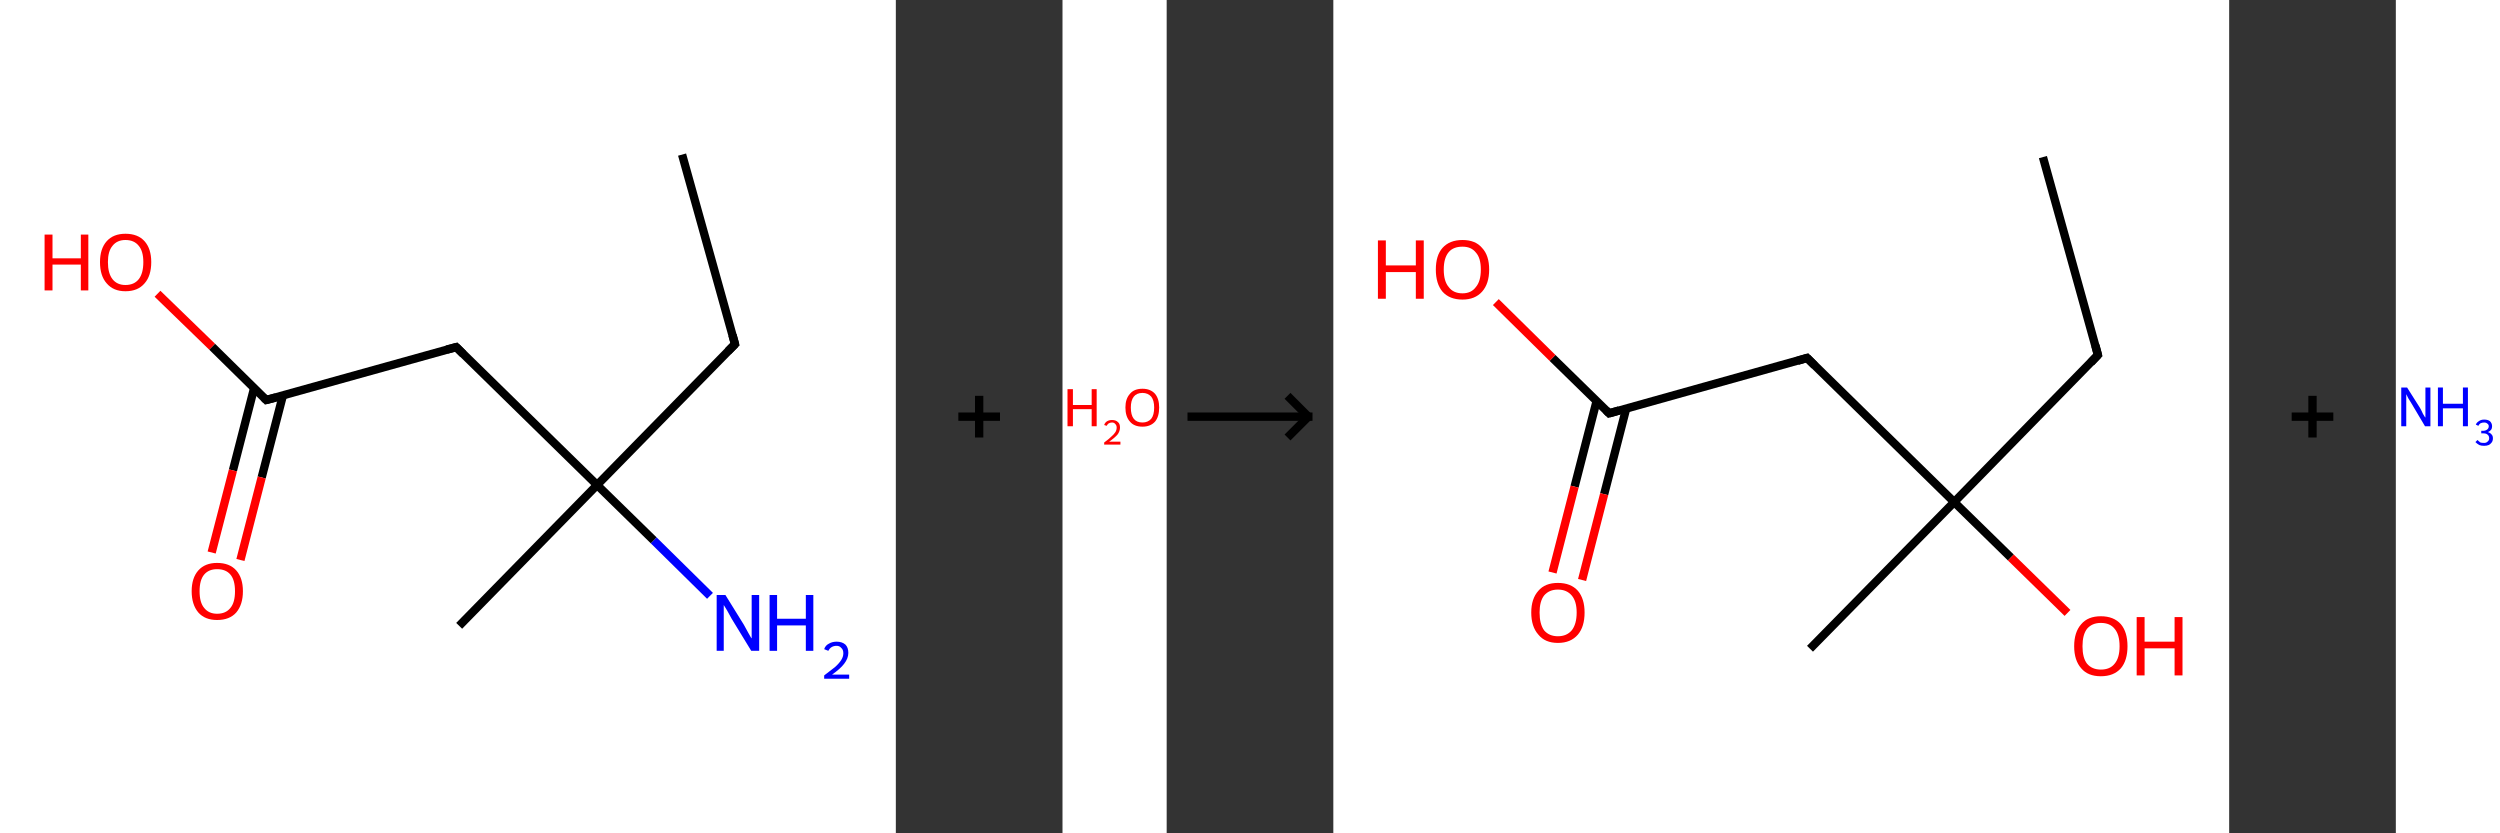 <?xml version='1.0' encoding='ASCII' standalone='yes'?>
<svg xmlns="http://www.w3.org/2000/svg" xmlns:xlink="http://www.w3.org/1999/xlink" version="1.1" width="600.0px" viewBox="0 0 600.0 200.0" height="200.0px">
  <rect x="0" y="0" width="600.0" height="200.0" fill="#333333" stroke="none"/>
  <g>
    <g transform="translate(0, 0) scale(1 1) "><!-- END OF HEADER -->
<rect style="opacity:1.0;fill:#FFFFFF;stroke:none" width="215.0" height="200.0" x="0.0" y="0.0"> </rect>
<path class="bond-0 atom-0 atom-1" d="M 163.7,37.1 L 176.4,82.6" style="fill:none;fill-rule:evenodd;stroke:#000000;stroke-width:2.0px;stroke-linecap:butt;stroke-linejoin:miter;stroke-opacity:1"/>
<path class="bond-1 atom-1 atom-2" d="M 176.4,82.6 L 143.3,116.4" style="fill:none;fill-rule:evenodd;stroke:#000000;stroke-width:2.0px;stroke-linecap:butt;stroke-linejoin:miter;stroke-opacity:1"/>
<path class="bond-2 atom-2 atom-3" d="M 143.3,116.4 L 110.2,150.2" style="fill:none;fill-rule:evenodd;stroke:#000000;stroke-width:2.0px;stroke-linecap:butt;stroke-linejoin:miter;stroke-opacity:1"/>
<path class="bond-3 atom-2 atom-4" d="M 143.3,116.4 L 156.9,129.7" style="fill:none;fill-rule:evenodd;stroke:#000000;stroke-width:2.0px;stroke-linecap:butt;stroke-linejoin:miter;stroke-opacity:1"/>
<path class="bond-3 atom-2 atom-4" d="M 156.9,129.7 L 170.4,143.0" style="fill:none;fill-rule:evenodd;stroke:#0000FF;stroke-width:2.0px;stroke-linecap:butt;stroke-linejoin:miter;stroke-opacity:1"/>
<path class="bond-4 atom-2 atom-5" d="M 143.3,116.4 L 109.5,83.3" style="fill:none;fill-rule:evenodd;stroke:#000000;stroke-width:2.0px;stroke-linecap:butt;stroke-linejoin:miter;stroke-opacity:1"/>
<path class="bond-5 atom-5 atom-6" d="M 109.5,83.3 L 63.9,96.0" style="fill:none;fill-rule:evenodd;stroke:#000000;stroke-width:2.0px;stroke-linecap:butt;stroke-linejoin:miter;stroke-opacity:1"/>
<path class="bond-6 atom-6 atom-7" d="M 61.0,93.1 L 55.9,112.9" style="fill:none;fill-rule:evenodd;stroke:#000000;stroke-width:2.0px;stroke-linecap:butt;stroke-linejoin:miter;stroke-opacity:1"/>
<path class="bond-6 atom-6 atom-7" d="M 55.9,112.9 L 50.8,132.6" style="fill:none;fill-rule:evenodd;stroke:#FF0000;stroke-width:2.0px;stroke-linecap:butt;stroke-linejoin:miter;stroke-opacity:1"/>
<path class="bond-6 atom-6 atom-7" d="M 67.9,94.9 L 62.8,114.6" style="fill:none;fill-rule:evenodd;stroke:#000000;stroke-width:2.0px;stroke-linecap:butt;stroke-linejoin:miter;stroke-opacity:1"/>
<path class="bond-6 atom-6 atom-7" d="M 62.8,114.6 L 57.7,134.4" style="fill:none;fill-rule:evenodd;stroke:#FF0000;stroke-width:2.0px;stroke-linecap:butt;stroke-linejoin:miter;stroke-opacity:1"/>
<path class="bond-7 atom-6 atom-8" d="M 63.9,96.0 L 50.9,83.2" style="fill:none;fill-rule:evenodd;stroke:#000000;stroke-width:2.0px;stroke-linecap:butt;stroke-linejoin:miter;stroke-opacity:1"/>
<path class="bond-7 atom-6 atom-8" d="M 50.9,83.2 L 37.8,70.5" style="fill:none;fill-rule:evenodd;stroke:#FF0000;stroke-width:2.0px;stroke-linecap:butt;stroke-linejoin:miter;stroke-opacity:1"/>
<path d="M 175.8,80.4 L 176.4,82.6 L 174.7,84.3" style="fill:none;stroke:#000000;stroke-width:2.0px;stroke-linecap:butt;stroke-linejoin:miter;stroke-opacity:1;"/>
<path d="M 111.2,85.0 L 109.5,83.3 L 107.2,83.9" style="fill:none;stroke:#000000;stroke-width:2.0px;stroke-linecap:butt;stroke-linejoin:miter;stroke-opacity:1;"/>
<path d="M 66.2,95.4 L 63.9,96.0 L 63.3,95.4" style="fill:none;stroke:#000000;stroke-width:2.0px;stroke-linecap:butt;stroke-linejoin:miter;stroke-opacity:1;"/>
<path class="atom-4" d="M 174.1 142.8 L 178.5 149.9 Q 178.9 150.6, 179.6 151.9 Q 180.3 153.2, 180.4 153.2 L 180.4 142.8 L 182.2 142.8 L 182.2 156.2 L 180.3 156.2 L 175.6 148.5 Q 175.1 147.6, 174.5 146.5 Q 173.9 145.5, 173.7 145.2 L 173.7 156.2 L 172.0 156.2 L 172.0 142.8 L 174.1 142.8 " fill="#0000FF"/>
<path class="atom-4" d="M 184.7 142.8 L 186.5 142.8 L 186.5 148.5 L 193.4 148.5 L 193.4 142.8 L 195.2 142.8 L 195.2 156.2 L 193.4 156.2 L 193.4 150.1 L 186.5 150.1 L 186.5 156.2 L 184.7 156.2 L 184.7 142.8 " fill="#0000FF"/>
<path class="atom-4" d="M 197.8 155.8 Q 198.1 154.9, 198.9 154.5 Q 199.7 154.0, 200.8 154.0 Q 202.1 154.0, 202.9 154.7 Q 203.6 155.4, 203.6 156.7 Q 203.6 158.0, 202.6 159.3 Q 201.7 160.5, 199.7 161.9 L 203.8 161.9 L 203.8 162.9 L 197.8 162.9 L 197.8 162.1 Q 199.4 160.9, 200.4 160.1 Q 201.4 159.2, 201.9 158.4 Q 202.4 157.6, 202.4 156.8 Q 202.4 155.9, 201.9 155.5 Q 201.5 155.0, 200.8 155.0 Q 200.1 155.0, 199.6 155.3 Q 199.1 155.6, 198.8 156.2 L 197.8 155.8 " fill="#0000FF"/>
<path class="atom-7" d="M 46.0 141.9 Q 46.0 138.7, 47.6 136.9 Q 49.2 135.1, 52.1 135.1 Q 55.1 135.1, 56.7 136.9 Q 58.3 138.7, 58.3 141.9 Q 58.3 145.1, 56.7 147.0 Q 55.1 148.8, 52.1 148.8 Q 49.2 148.8, 47.6 147.0 Q 46.0 145.1, 46.0 141.9 M 52.1 147.3 Q 54.2 147.3, 55.3 145.9 Q 56.4 144.6, 56.4 141.9 Q 56.4 139.2, 55.3 137.9 Q 54.2 136.6, 52.1 136.6 Q 50.1 136.6, 49.0 137.9 Q 47.9 139.2, 47.9 141.9 Q 47.9 144.6, 49.0 145.9 Q 50.1 147.3, 52.1 147.3 " fill="#FF0000"/>
<path class="atom-8" d="M 10.7 56.3 L 12.6 56.3 L 12.6 62.0 L 19.4 62.0 L 19.4 56.3 L 21.2 56.3 L 21.2 69.7 L 19.4 69.7 L 19.4 63.5 L 12.6 63.5 L 12.6 69.7 L 10.7 69.7 L 10.7 56.3 " fill="#FF0000"/>
<path class="atom-8" d="M 24.0 62.9 Q 24.0 59.7, 25.6 57.9 Q 27.2 56.1, 30.1 56.1 Q 33.1 56.1, 34.7 57.9 Q 36.3 59.7, 36.3 62.9 Q 36.3 66.2, 34.7 68.0 Q 33.1 69.9, 30.1 69.9 Q 27.2 69.9, 25.6 68.0 Q 24.0 66.2, 24.0 62.9 M 30.1 68.4 Q 32.2 68.4, 33.3 67.0 Q 34.4 65.6, 34.4 62.9 Q 34.4 60.3, 33.3 59.0 Q 32.2 57.6, 30.1 57.6 Q 28.1 57.6, 27.0 59.0 Q 25.9 60.3, 25.9 62.9 Q 25.9 65.6, 27.0 67.0 Q 28.1 68.4, 30.1 68.4 " fill="#FF0000"/>
</g>
    <g transform="translate(215.0, 0) scale(1 1) "><line x1="15" y1="100" x2="25" y2="100" style="stroke:rgb(0,0,0);stroke-width:2"/>
  <line x1="20" y1="95" x2="20" y2="105" style="stroke:rgb(0,0,0);stroke-width:2"/>
</g>
    <g transform="translate(255.0, 0) scale(1 1) "><!-- END OF HEADER -->
<rect style="opacity:1.0;fill:#FFFFFF;stroke:none" width="25.0" height="200.0" x="0.0" y="0.0"> </rect>
<path class="atom-0" d="M 1.2 93.4 L 2.5 93.4 L 2.5 97.2 L 7.0 97.2 L 7.0 93.4 L 8.2 93.4 L 8.2 102.3 L 7.0 102.3 L 7.0 98.2 L 2.5 98.2 L 2.5 102.3 L 1.2 102.3 L 1.2 93.4 " fill="#FF0000"/>
<path class="atom-0" d="M 10.0 102.0 Q 10.2 101.4, 10.7 101.1 Q 11.2 100.8, 11.9 100.8 Q 12.8 100.8, 13.3 101.3 Q 13.8 101.7, 13.8 102.6 Q 13.8 103.5, 13.2 104.3 Q 12.5 105.1, 11.2 106.0 L 13.9 106.0 L 13.9 106.7 L 10.0 106.7 L 10.0 106.2 Q 11.1 105.4, 11.7 104.8 Q 12.4 104.2, 12.7 103.7 Q 13.0 103.2, 13.0 102.6 Q 13.0 102.1, 12.7 101.8 Q 12.4 101.4, 11.9 101.4 Q 11.5 101.4, 11.1 101.6 Q 10.8 101.8, 10.6 102.2 L 10.0 102.0 " fill="#FF0000"/>
<path class="atom-0" d="M 15.1 97.8 Q 15.1 95.7, 16.2 94.5 Q 17.2 93.3, 19.2 93.3 Q 21.1 93.3, 22.2 94.5 Q 23.2 95.7, 23.2 97.8 Q 23.2 100.0, 22.2 101.2 Q 21.1 102.4, 19.2 102.4 Q 17.2 102.4, 16.2 101.2 Q 15.1 100.0, 15.1 97.8 M 19.2 101.4 Q 20.5 101.4, 21.3 100.5 Q 22.0 99.6, 22.0 97.8 Q 22.0 96.1, 21.3 95.2 Q 20.5 94.3, 19.2 94.3 Q 17.8 94.3, 17.1 95.2 Q 16.4 96.1, 16.4 97.8 Q 16.4 99.6, 17.1 100.5 Q 17.8 101.4, 19.2 101.4 " fill="#FF0000"/>
</g>
    <g transform="translate(280.0, 0) scale(1 1) "><line x1="5" y1="100" x2="35" y2="100" style="stroke:rgb(0,0,0);stroke-width:2"/>
  <line x1="34" y1="100" x2="29" y2="95" style="stroke:rgb(0,0,0);stroke-width:2"/>
  <line x1="34" y1="100" x2="29" y2="105" style="stroke:rgb(0,0,0);stroke-width:2"/>
</g>
    <g transform="translate(320.0, 0) scale(1 1) "><!-- END OF HEADER -->
<rect style="opacity:1.0;fill:#FFFFFF;stroke:none" width="215.0" height="200.0" x="0.0" y="0.0"> </rect>
<path class="bond-0 atom-0 atom-1" d="M 170.3,37.7 L 183.5,85.2" style="fill:none;fill-rule:evenodd;stroke:#000000;stroke-width:2.0px;stroke-linecap:butt;stroke-linejoin:miter;stroke-opacity:1"/>
<path class="bond-1 atom-1 atom-2" d="M 183.5,85.2 L 149.0,120.5" style="fill:none;fill-rule:evenodd;stroke:#000000;stroke-width:2.0px;stroke-linecap:butt;stroke-linejoin:miter;stroke-opacity:1"/>
<path class="bond-2 atom-2 atom-3" d="M 149.0,120.5 L 114.4,155.7" style="fill:none;fill-rule:evenodd;stroke:#000000;stroke-width:2.0px;stroke-linecap:butt;stroke-linejoin:miter;stroke-opacity:1"/>
<path class="bond-3 atom-2 atom-4" d="M 149.0,120.5 L 162.6,133.8" style="fill:none;fill-rule:evenodd;stroke:#000000;stroke-width:2.0px;stroke-linecap:butt;stroke-linejoin:miter;stroke-opacity:1"/>
<path class="bond-3 atom-2 atom-4" d="M 162.6,133.8 L 176.2,147.1" style="fill:none;fill-rule:evenodd;stroke:#FF0000;stroke-width:2.0px;stroke-linecap:butt;stroke-linejoin:miter;stroke-opacity:1"/>
<path class="bond-4 atom-2 atom-5" d="M 149.0,120.5 L 113.7,85.9" style="fill:none;fill-rule:evenodd;stroke:#000000;stroke-width:2.0px;stroke-linecap:butt;stroke-linejoin:miter;stroke-opacity:1"/>
<path class="bond-5 atom-5 atom-6" d="M 113.7,85.9 L 66.2,99.2" style="fill:none;fill-rule:evenodd;stroke:#000000;stroke-width:2.0px;stroke-linecap:butt;stroke-linejoin:miter;stroke-opacity:1"/>
<path class="bond-6 atom-6 atom-7" d="M 63.2,96.2 L 57.9,116.8" style="fill:none;fill-rule:evenodd;stroke:#000000;stroke-width:2.0px;stroke-linecap:butt;stroke-linejoin:miter;stroke-opacity:1"/>
<path class="bond-6 atom-6 atom-7" d="M 57.9,116.8 L 52.6,137.4" style="fill:none;fill-rule:evenodd;stroke:#FF0000;stroke-width:2.0px;stroke-linecap:butt;stroke-linejoin:miter;stroke-opacity:1"/>
<path class="bond-6 atom-6 atom-7" d="M 70.3,98.0 L 65.0,118.6" style="fill:none;fill-rule:evenodd;stroke:#000000;stroke-width:2.0px;stroke-linecap:butt;stroke-linejoin:miter;stroke-opacity:1"/>
<path class="bond-6 atom-6 atom-7" d="M 65.0,118.6 L 59.7,139.2" style="fill:none;fill-rule:evenodd;stroke:#FF0000;stroke-width:2.0px;stroke-linecap:butt;stroke-linejoin:miter;stroke-opacity:1"/>
<path class="bond-7 atom-6 atom-8" d="M 66.2,99.2 L 52.6,85.9" style="fill:none;fill-rule:evenodd;stroke:#000000;stroke-width:2.0px;stroke-linecap:butt;stroke-linejoin:miter;stroke-opacity:1"/>
<path class="bond-7 atom-6 atom-8" d="M 52.6,85.9 L 39.0,72.5" style="fill:none;fill-rule:evenodd;stroke:#FF0000;stroke-width:2.0px;stroke-linecap:butt;stroke-linejoin:miter;stroke-opacity:1"/>
<path d="M 182.9,82.9 L 183.5,85.2 L 181.8,87.0" style="fill:none;stroke:#000000;stroke-width:2.0px;stroke-linecap:butt;stroke-linejoin:miter;stroke-opacity:1;"/>
<path d="M 115.5,87.7 L 113.7,85.9 L 111.4,86.6" style="fill:none;stroke:#000000;stroke-width:2.0px;stroke-linecap:butt;stroke-linejoin:miter;stroke-opacity:1;"/>
<path d="M 68.6,98.5 L 66.2,99.2 L 65.5,98.5" style="fill:none;stroke:#000000;stroke-width:2.0px;stroke-linecap:butt;stroke-linejoin:miter;stroke-opacity:1;"/>
<path class="atom-4" d="M 177.8 155.1 Q 177.8 151.7, 179.5 149.8 Q 181.1 147.9, 184.2 147.9 Q 187.3 147.9, 189.0 149.8 Q 190.6 151.7, 190.6 155.1 Q 190.6 158.5, 189.0 160.4 Q 187.3 162.3, 184.2 162.3 Q 181.1 162.3, 179.5 160.4 Q 177.8 158.5, 177.8 155.1 M 184.2 160.7 Q 186.4 160.7, 187.5 159.3 Q 188.7 157.9, 188.7 155.1 Q 188.7 152.3, 187.5 150.9 Q 186.4 149.5, 184.2 149.5 Q 182.1 149.5, 180.9 150.9 Q 179.8 152.3, 179.8 155.1 Q 179.8 157.9, 180.9 159.3 Q 182.1 160.7, 184.2 160.7 " fill="#FF0000"/>
<path class="atom-4" d="M 192.8 148.1 L 194.7 148.1 L 194.7 154.0 L 201.9 154.0 L 201.9 148.1 L 203.8 148.1 L 203.8 162.1 L 201.9 162.1 L 201.9 155.6 L 194.7 155.6 L 194.7 162.1 L 192.8 162.1 L 192.8 148.1 " fill="#FF0000"/>
<path class="atom-7" d="M 47.5 147.0 Q 47.5 143.7, 49.2 141.8 Q 50.8 139.9, 53.9 139.9 Q 57.0 139.9, 58.7 141.8 Q 60.3 143.7, 60.3 147.0 Q 60.3 150.4, 58.7 152.3 Q 57.0 154.3, 53.9 154.3 Q 50.8 154.3, 49.2 152.3 Q 47.5 150.4, 47.5 147.0 M 53.9 152.7 Q 56.0 152.7, 57.2 151.3 Q 58.4 149.8, 58.4 147.0 Q 58.4 144.3, 57.2 142.9 Q 56.0 141.5, 53.9 141.5 Q 51.8 141.5, 50.6 142.9 Q 49.5 144.3, 49.5 147.0 Q 49.5 149.8, 50.6 151.3 Q 51.8 152.7, 53.9 152.7 " fill="#FF0000"/>
<path class="atom-8" d="M 10.7 57.7 L 12.6 57.7 L 12.6 63.7 L 19.8 63.7 L 19.8 57.7 L 21.7 57.7 L 21.7 71.7 L 19.8 71.7 L 19.8 65.3 L 12.6 65.3 L 12.6 71.7 L 10.7 71.7 L 10.7 57.7 " fill="#FF0000"/>
<path class="atom-8" d="M 24.6 64.7 Q 24.6 61.3, 26.2 59.5 Q 27.9 57.6, 31.0 57.6 Q 34.1 57.6, 35.7 59.5 Q 37.4 61.3, 37.4 64.7 Q 37.4 68.1, 35.7 70.0 Q 34.0 71.9, 31.0 71.9 Q 27.9 71.9, 26.2 70.0 Q 24.6 68.1, 24.6 64.7 M 31.0 70.4 Q 33.1 70.4, 34.2 68.9 Q 35.4 67.5, 35.4 64.7 Q 35.4 61.9, 34.2 60.6 Q 33.1 59.2, 31.0 59.2 Q 28.8 59.2, 27.7 60.5 Q 26.5 61.9, 26.5 64.7 Q 26.5 67.5, 27.7 68.9 Q 28.8 70.4, 31.0 70.4 " fill="#FF0000"/>
</g>
    <g transform="translate(535.0, 0) scale(1 1) "><line x1="15" y1="100" x2="25" y2="100" style="stroke:rgb(0,0,0);stroke-width:2"/>
  <line x1="20" y1="95" x2="20" y2="105" style="stroke:rgb(0,0,0);stroke-width:2"/>
</g>
    <g transform="translate(575.0, 0) scale(1 1) "><!-- END OF HEADER -->
<rect style="opacity:1.0;fill:#FFFFFF;stroke:none" width="25.0" height="200.0" x="0.0" y="0.0"> </rect>
<path class="atom-0" d="M 2.7 93.0 L 5.8 97.9 Q 6.1 98.4, 6.5 99.3 Q 7.0 100.2, 7.1 100.2 L 7.1 93.0 L 8.3 93.0 L 8.3 102.3 L 7.0 102.3 L 3.8 96.9 Q 3.4 96.3, 3.0 95.6 Q 2.6 94.8, 2.5 94.6 L 2.5 102.3 L 1.3 102.3 L 1.3 93.0 L 2.7 93.0 " fill="#0000FF"/>
<path class="atom-0" d="M 10.1 93.0 L 11.3 93.0 L 11.3 96.9 L 16.1 96.9 L 16.1 93.0 L 17.3 93.0 L 17.3 102.3 L 16.1 102.3 L 16.1 98.0 L 11.3 98.0 L 11.3 102.3 L 10.1 102.3 L 10.1 93.0 " fill="#0000FF"/>
<path class="atom-0" d="M 22.1 103.7 Q 22.7 103.9, 23.0 104.3 Q 23.3 104.6, 23.3 105.2 Q 23.3 105.8, 23.0 106.2 Q 22.7 106.6, 22.3 106.8 Q 21.8 107.0, 21.2 107.0 Q 20.5 107.0, 20.0 106.8 Q 19.5 106.5, 19.1 106.1 L 19.6 105.6 Q 20.0 106.0, 20.3 106.2 Q 20.6 106.3, 21.2 106.3 Q 21.7 106.3, 22.0 106.0 Q 22.4 105.7, 22.4 105.2 Q 22.4 104.6, 22.0 104.3 Q 21.7 104.0, 20.9 104.0 L 20.5 104.0 L 20.5 103.4 L 20.9 103.4 Q 21.5 103.4, 21.9 103.1 Q 22.3 102.8, 22.3 102.3 Q 22.3 101.9, 22.0 101.7 Q 21.7 101.4, 21.2 101.4 Q 20.7 101.4, 20.3 101.6 Q 20.0 101.8, 19.8 102.2 L 19.2 101.9 Q 19.4 101.4, 19.9 101.1 Q 20.4 100.7, 21.2 100.7 Q 22.1 100.7, 22.6 101.1 Q 23.1 101.6, 23.1 102.3 Q 23.1 102.8, 22.9 103.1 Q 22.6 103.5, 22.1 103.7 " fill="#0000FF"/>
</g>
  </g>
</svg>
